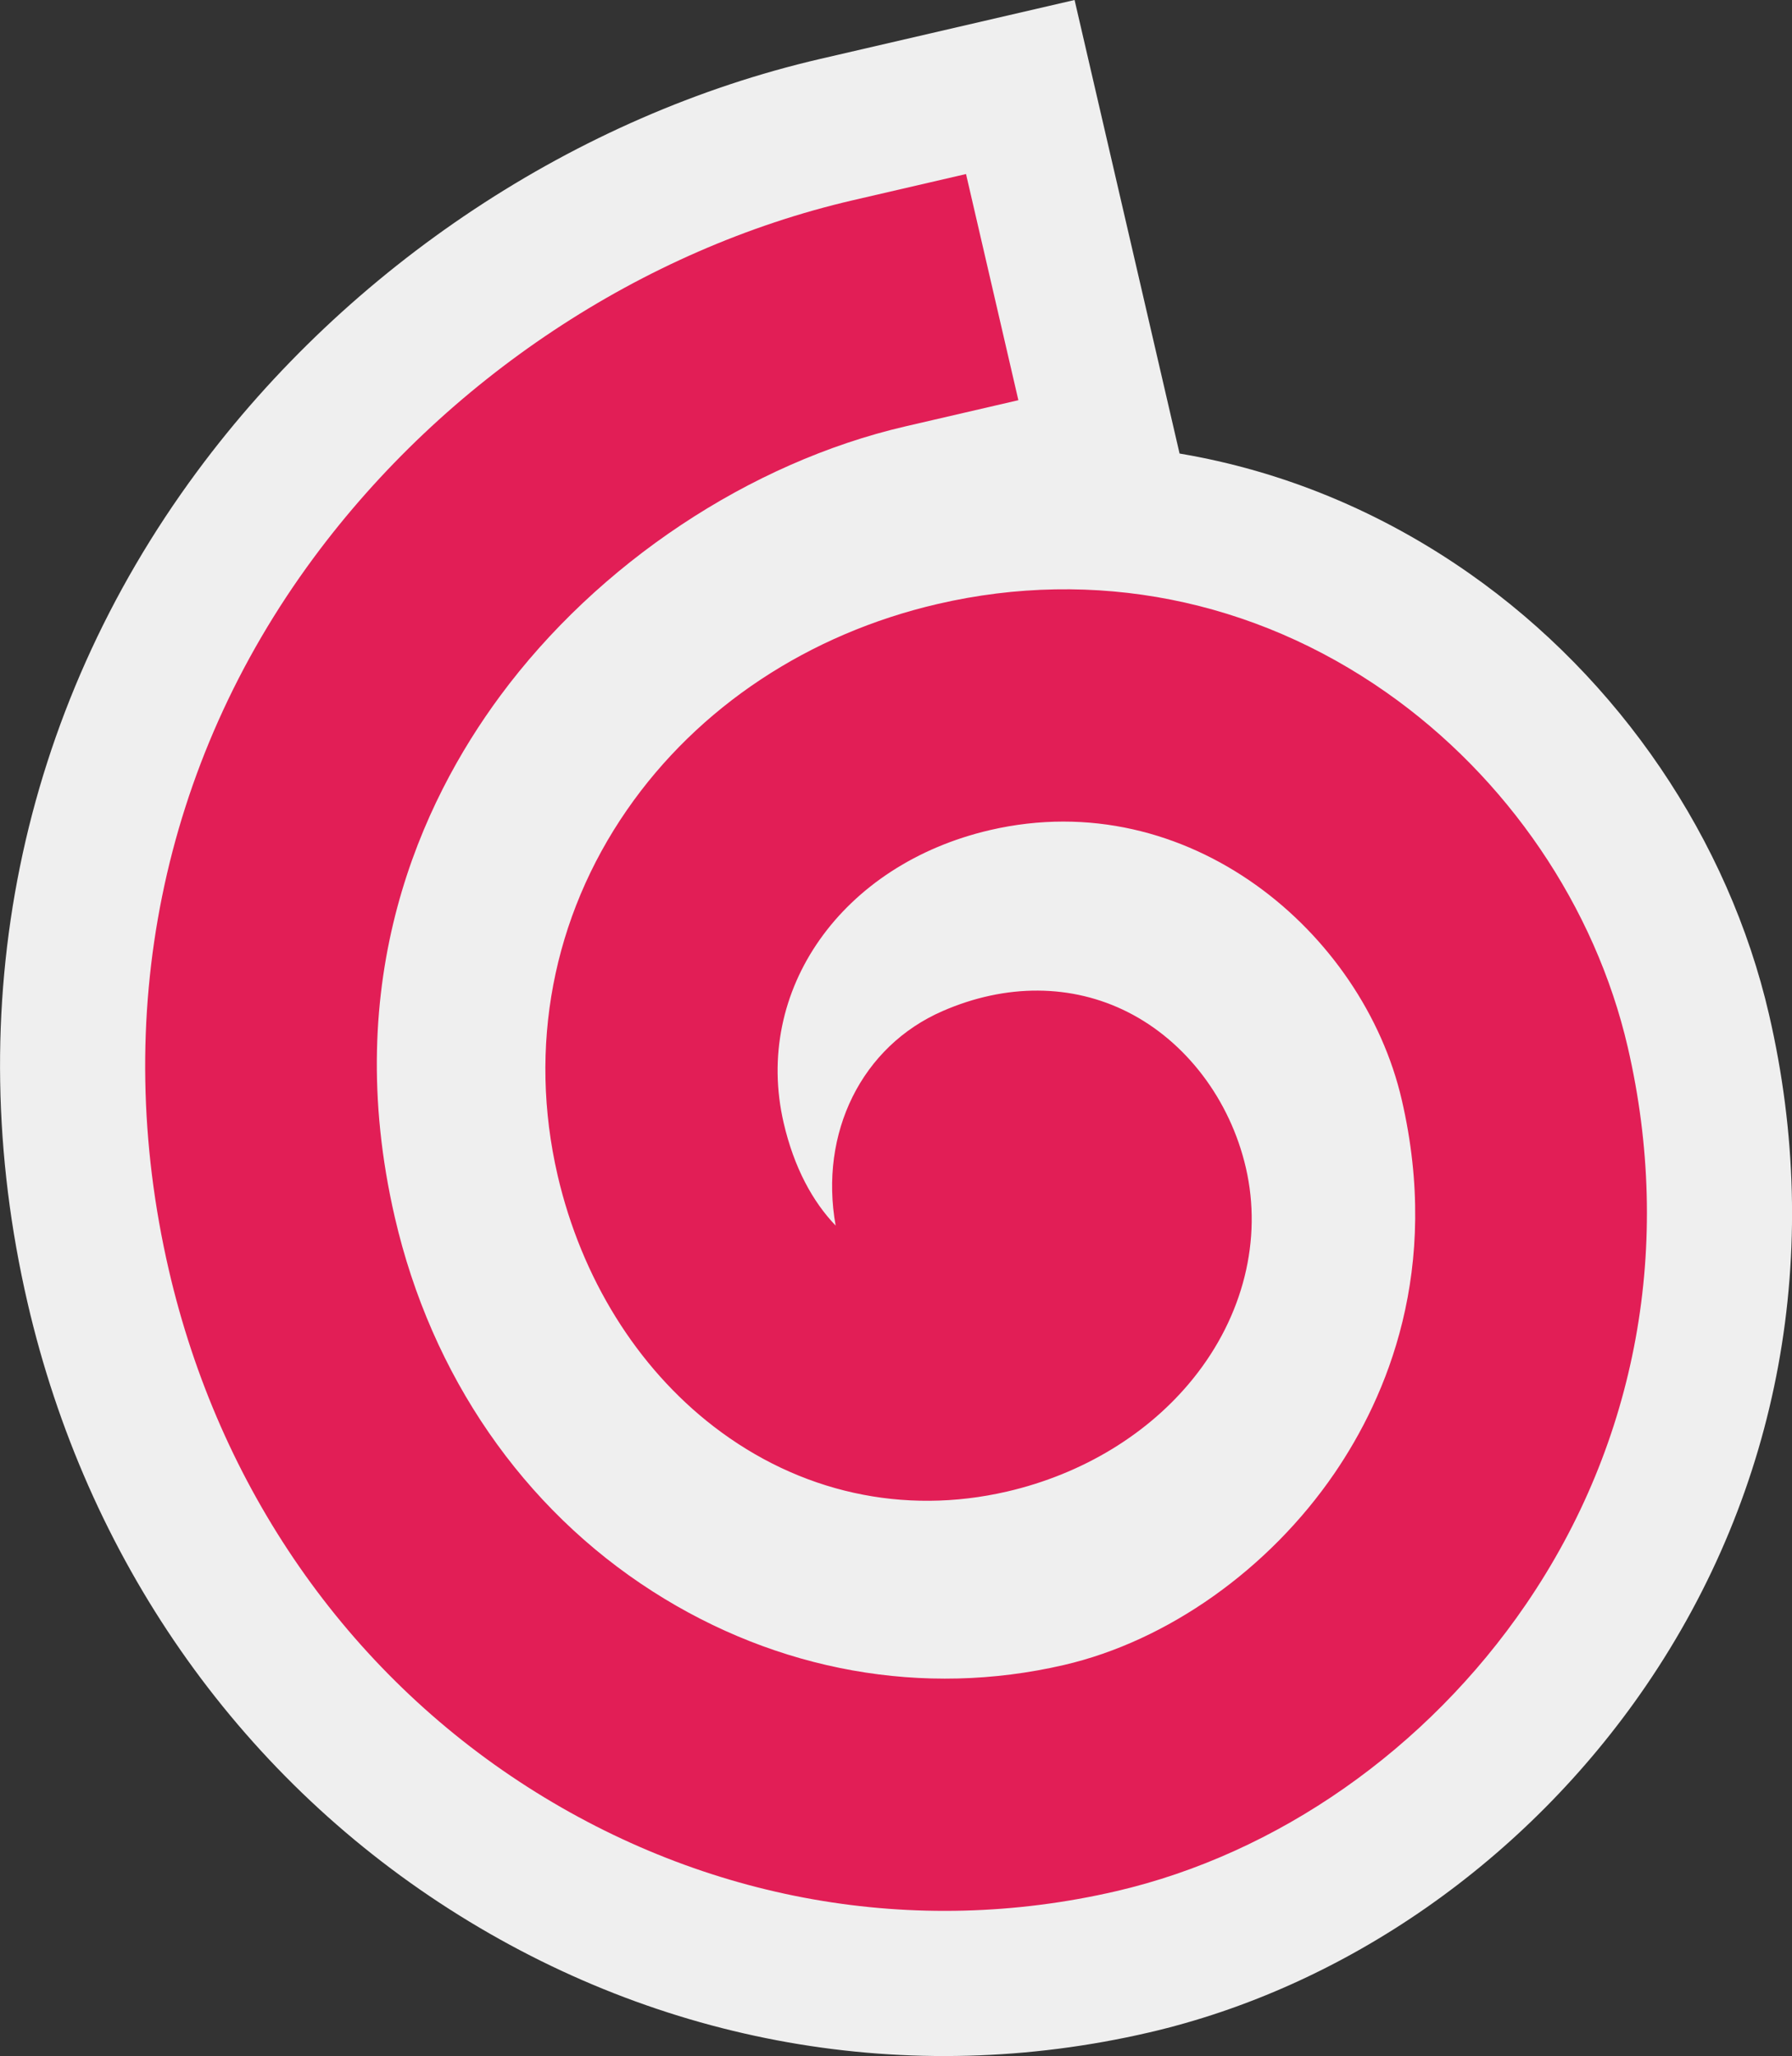 <?xml version="1.0" encoding="utf-8"?>
<!-- Generator: Adobe Illustrator 16.0.0, SVG Export Plug-In . SVG Version: 6.00 Build 0)  -->
<!DOCTYPE svg PUBLIC "-//W3C//DTD SVG 1.1//EN" "http://www.w3.org/Graphics/SVG/1.1/DTD/svg11.dtd">
<svg version="1.1" id="Layer_1" xmlns="http://www.w3.org/2000/svg" xmlns:xlink="http://www.w3.org/1999/xlink" x="0px" y="0px"
	 width="29.647px" height="34px" viewBox="481.563 484.111 29.647 34" enable-background="new 481.563 484.111 29.647 34"
	 xml:space="preserve">
<rect x="481.563" y="484.111" width="29.647" height="34" fill="#333333" stroke="none"/>
<path fill="#EFEFEF" d="M500.569,517.722c-3.969,0.92-8.078,0.195-11.57-2.039c-3.526-2.255-6.005-5.816-6.98-10.028
	c-1.132-4.887-0.137-9.768,2.802-13.743c2.516-3.403,6.275-5.891,10.313-6.827l4.207-0.974l1.737,7.5
	c1.695,0.285,3.325,0.953,4.799,1.986c2.478,1.737,4.283,4.395,4.953,7.29c0.907,3.915,0.182,7.86-2.042,11.11
	C506.813,514.883,503.818,516.97,500.569,517.722z"/>
<path fill="#E21E56" d="M500.028,515.385c-3.334,0.772-6.792,0.16-9.736-1.723c-2.995-1.916-5.103-4.952-5.936-8.55
	c-0.971-4.191-0.121-8.373,2.394-11.774c2.182-2.951,5.435-5.107,8.925-5.916l1.87-0.433l0.866,3.74l-1.87,0.433
	c-2.575,0.597-5.082,2.263-6.704,4.458c-1.299,1.757-2.655,4.68-1.741,8.626c0.605,2.614,2.12,4.81,4.265,6.182
	c2.066,1.322,4.482,1.754,6.801,1.217c1.718-0.397,3.392-1.583,4.478-3.17c0.867-1.268,1.765-3.369,1.113-6.18
	c-0.641-2.766-3.528-5.217-6.808-4.458c-2.456,0.569-3.925,2.651-3.417,4.843c0.172,0.742,0.482,1.305,0.86,1.698
	c-0.274-1.53,0.429-2.965,1.771-3.548c1.048-0.456,2.134-0.45,3.059,0.016c0.964,0.485,1.696,1.449,1.957,2.577
	c0.274,1.184-0.042,2.452-0.868,3.479c-0.739,0.92-1.834,1.585-3.083,1.874c-1.713,0.397-3.437,0.015-4.853-1.075
	c-1.271-0.979-2.188-2.455-2.583-4.155c-0.49-2.119-0.083-4.265,1.148-6.042c1.178-1.701,3.004-2.911,5.143-3.406
	c2.585-0.599,5.221-0.079,7.421,1.464c1.998,1.401,3.454,3.54,3.993,5.867c0.753,3.252,0.154,6.524-1.686,9.214
	C505.169,513.038,502.698,514.767,500.028,515.385z"/>
</svg>
